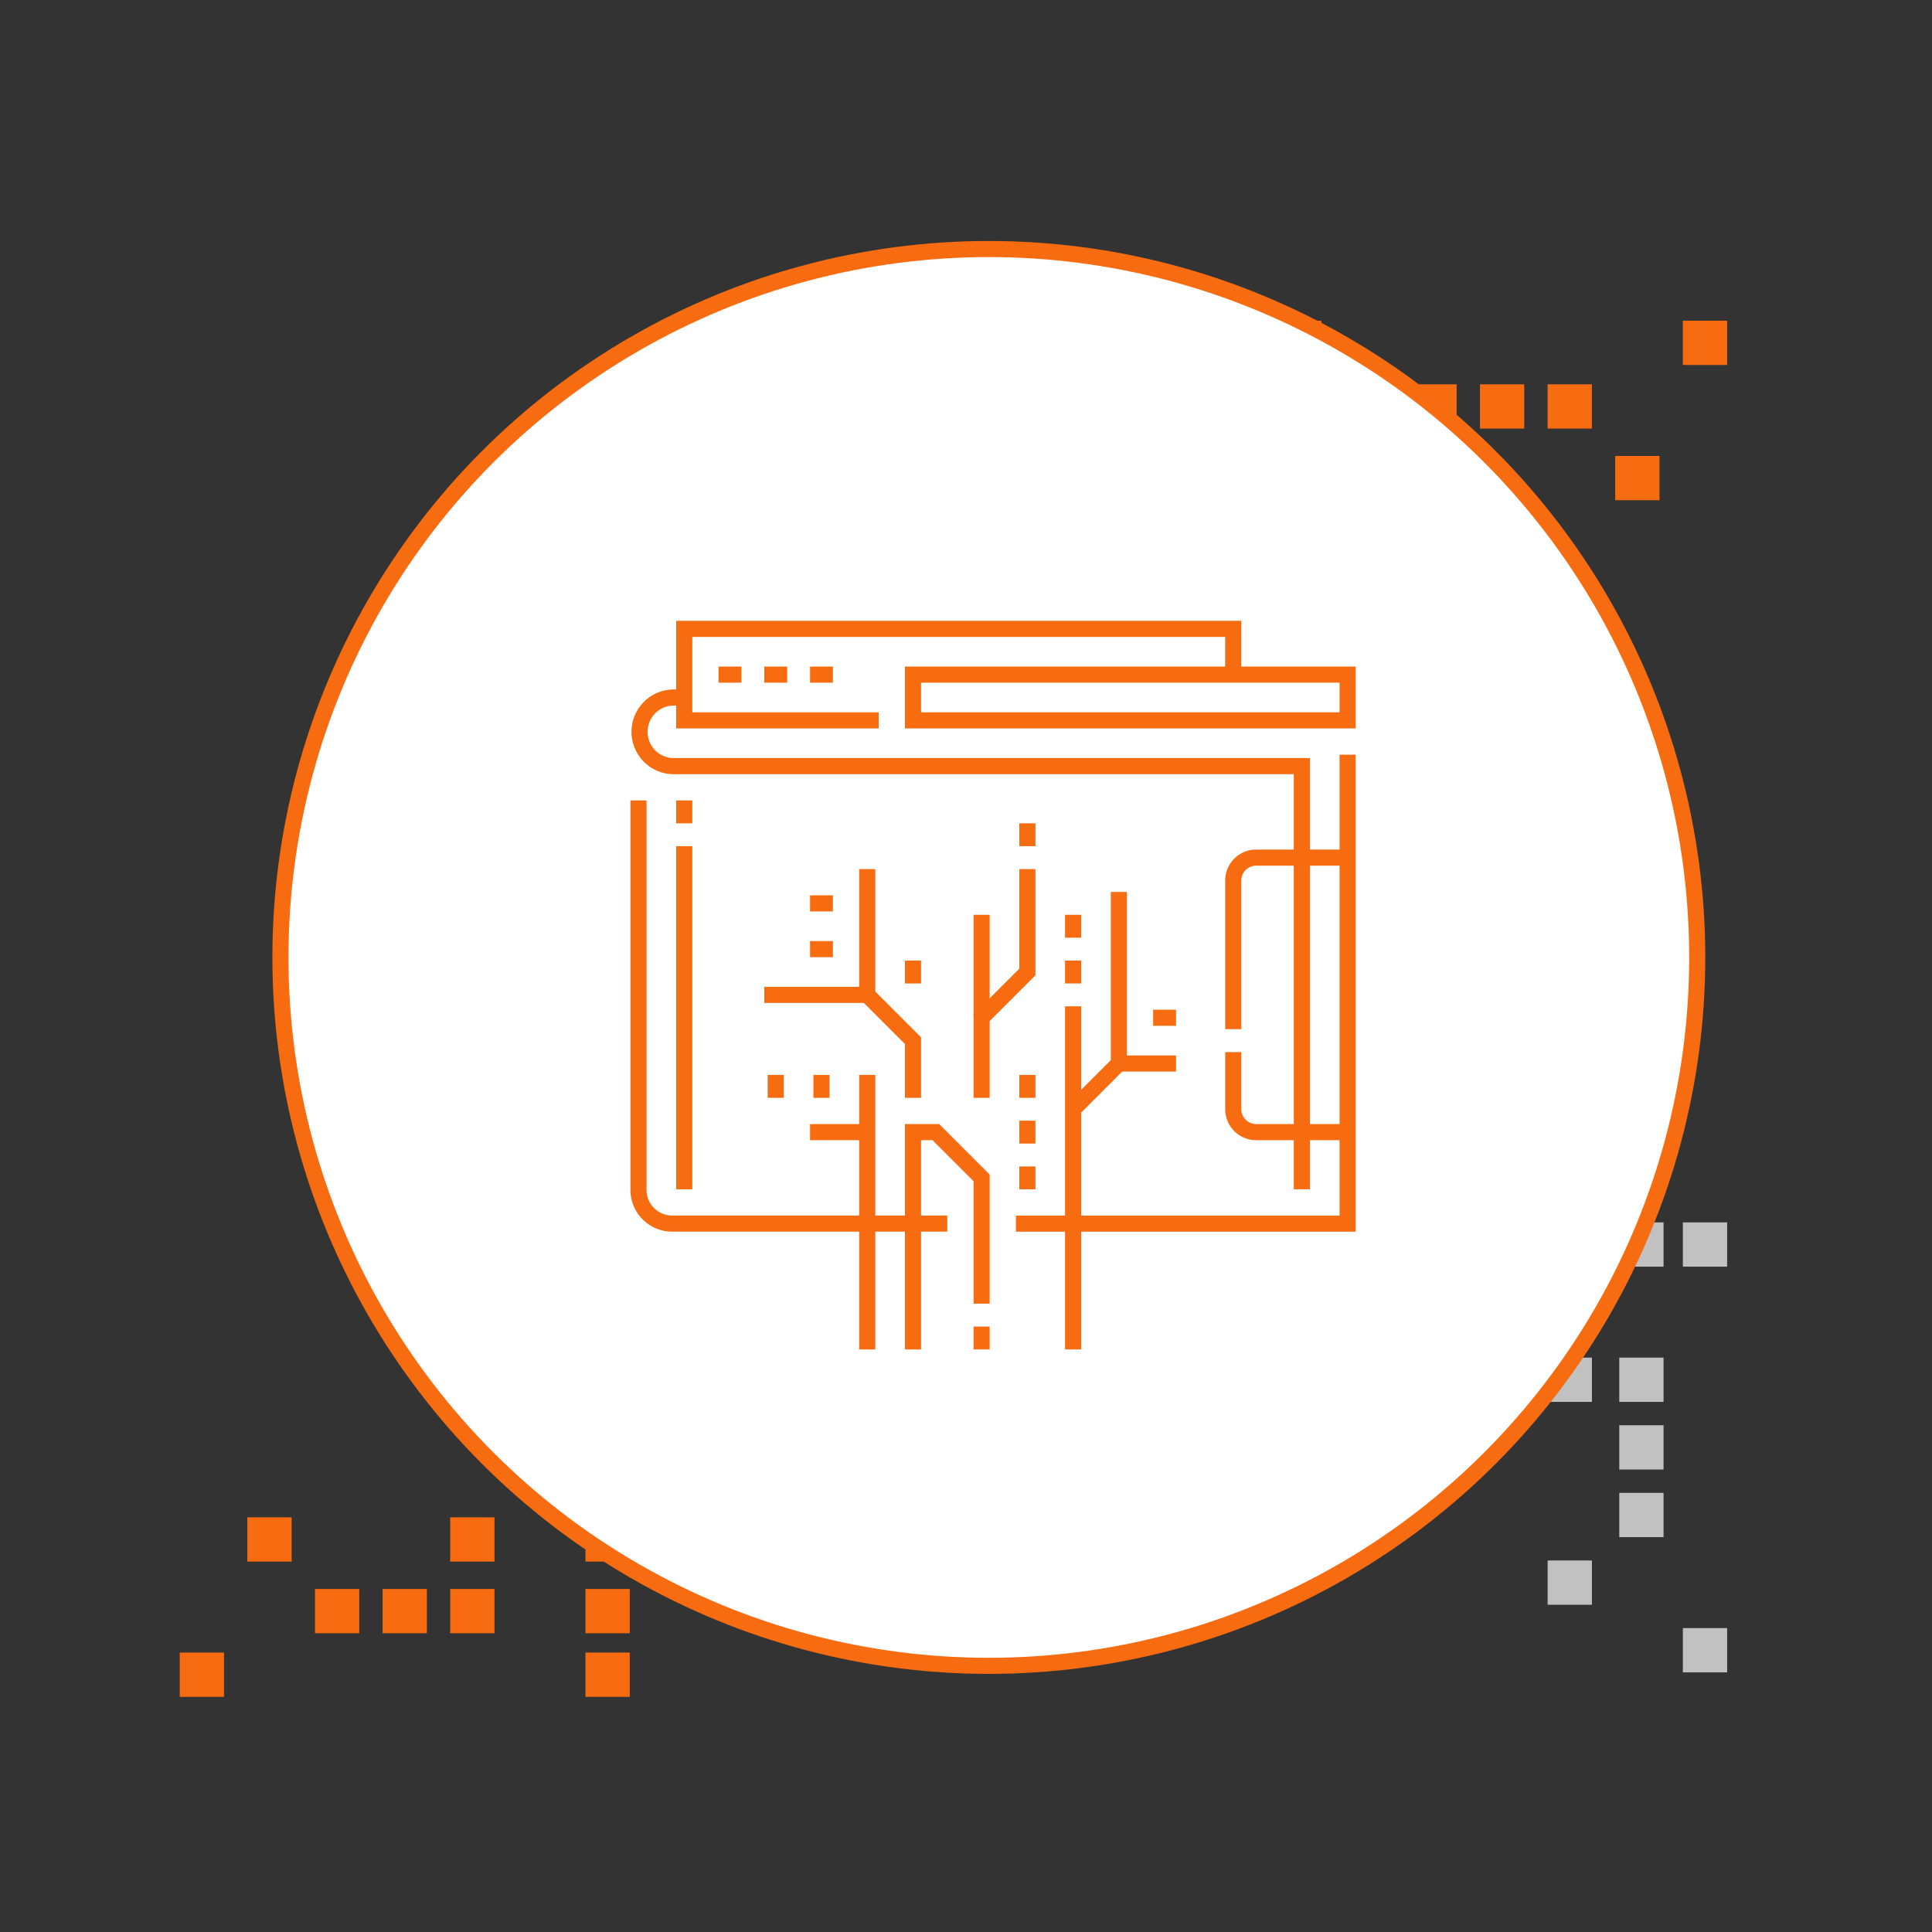 <svg id="Layer_1" data-name="Layer 1" xmlns="http://www.w3.org/2000/svg" viewBox="0 0 600 600"><rect x="0" y="0" width="600" height="600" fill="#333333" stroke="none"/><defs><style>.cls-1{fill:#c1c1c1;}.cls-2{fill:#f76b11;}.cls-3{fill:#fff;}.cls-3,.cls-4{stroke:#f76b11;stroke-miterlimit:10;stroke-width:5px;}.cls-4{fill:none;}</style></defs><title>TypeofC-01</title><rect class="cls-1" x="480.63" y="484.63" width="13.75" height="13.75" transform="translate(-4 979) rotate(-90)"/><rect class="cls-1" x="480.63" y="421.63" width="13.75" height="13.75" transform="translate(59 916) rotate(-90)"/><rect class="cls-1" x="480.63" y="379.63" width="13.75" height="13.75" transform="translate(101 874) rotate(-90)"/><rect class="cls-1" x="502.88" y="463.63" width="13.75" height="13.75" transform="translate(39.25 980.25) rotate(-90)"/><rect class="cls-1" x="502.88" y="442.63" width="13.75" height="13.75" transform="translate(60.25 959.25) rotate(-90)"/><rect class="cls-1" x="502.88" y="421.63" width="13.75" height="13.75" transform="translate(81.25 938.25) rotate(-90)"/><rect class="cls-1" x="502.88" y="379.63" width="13.75" height="13.75" transform="translate(123.25 896.25) rotate(-90)"/><rect class="cls-1" x="522.63" y="505.63" width="13.75" height="13.75" transform="translate(17 1042) rotate(-90)"/><rect class="cls-1" x="522.63" y="379.63" width="13.75" height="13.75" transform="translate(143 916) rotate(-90)"/><rect class="cls-2" x="76.82" y="471.22" width="13.75" height="13.75"/><rect class="cls-2" x="139.82" y="471.22" width="13.75" height="13.75"/><rect class="cls-2" x="181.82" y="471.22" width="13.75" height="13.75"/><rect class="cls-2" x="97.82" y="493.47" width="13.75" height="13.75"/><rect class="cls-2" x="118.82" y="493.47" width="13.75" height="13.75"/><rect class="cls-2" x="139.82" y="493.47" width="13.75" height="13.75"/><rect class="cls-2" x="181.82" y="493.47" width="13.75" height="13.75"/><rect class="cls-2" x="55.82" y="513.22" width="13.75" height="13.75"/><rect class="cls-2" x="181.82" y="513.22" width="13.75" height="13.75"/><rect class="cls-2" x="501.63" y="141.61" width="13.75" height="13.75" transform="translate(1017 296.96) rotate(180)"/><rect class="cls-2" x="438.63" y="141.61" width="13.75" height="13.75" transform="translate(891 296.96) rotate(180)"/><rect class="cls-2" x="396.63" y="141.61" width="13.75" height="13.75" transform="translate(807 296.96) rotate(180)"/><rect class="cls-2" x="480.63" y="119.36" width="13.75" height="13.75" transform="translate(975 252.46) rotate(180)"/><rect class="cls-2" x="459.63" y="119.36" width="13.75" height="13.75" transform="translate(933 252.46) rotate(180)"/><rect class="cls-2" x="438.63" y="119.36" width="13.75" height="13.75" transform="translate(891 252.46) rotate(180)"/><rect class="cls-2" x="396.63" y="119.36" width="13.75" height="13.75" transform="translate(807 252.46) rotate(180)"/><rect class="cls-2" x="522.63" y="99.61" width="13.75" height="13.75" transform="translate(1059 212.96) rotate(180)"/><rect class="cls-2" x="396.63" y="99.61" width="13.75" height="13.75" transform="translate(807 212.96) rotate(180)"/><circle class="cls-3" cx="307.09" cy="297.34" r="220"/><g id="_55_digital_wallet" data-name="55_digital_wallet"><polyline class="cls-4" points="319.06 269.9 319.06 301.86 304.85 316.07 304.85 340.94"/><line class="cls-4" x1="333.26" y1="419.08" x2="333.26" y2="312.52"/><line class="cls-4" x1="304.85" y1="316.07" x2="304.85" y2="284.1"/><line class="cls-4" x1="269.33" y1="419.08" x2="269.33" y2="333.83"/><line class="cls-4" x1="255.12" y1="340.94" x2="255.12" y2="333.83"/><line class="cls-4" x1="240.91" y1="340.94" x2="240.91" y2="333.83"/><line class="cls-4" x1="283.54" y1="305.42" x2="283.54" y2="298.31"/><line class="cls-4" x1="319.06" y1="262.79" x2="319.06" y2="255.69"/><line class="cls-4" x1="333.26" y1="305.42" x2="333.26" y2="298.31"/><line class="cls-4" x1="333.26" y1="291.21" x2="333.26" y2="284.1"/><path class="cls-4" d="M198.29,248.58V369.35A10.47,10.47,0,0,0,208.94,380h85.25"/><path class="cls-4" d="M212.5,216.62h-3.55a10.66,10.66,0,0,0,0,21.31H404.3V369.35"/><line class="cls-4" x1="269.33" y1="308.97" x2="237.36" y2="308.97"/><line class="cls-4" x1="269.33" y1="308.97" x2="269.33" y2="269.9"/><line class="cls-4" x1="258.67" y1="280.55" x2="251.57" y2="280.55"/><line class="cls-4" x1="258.67" y1="294.76" x2="251.57" y2="294.76"/><line class="cls-4" x1="319.06" y1="369.35" x2="319.06" y2="362.25"/><line class="cls-4" x1="319.06" y1="355.14" x2="319.06" y2="348.04"/><line class="cls-4" x1="319.06" y1="340.94" x2="319.06" y2="333.83"/><rect class="cls-4" x="283.54" y="209.51" width="134.98" height="14.21"/><polyline class="cls-4" points="382.99 209.51 382.99 195.3 212.5 195.3 212.5 223.72 272.88 223.72"/><line class="cls-4" x1="223.15" y1="209.51" x2="230.26" y2="209.51"/><line class="cls-4" x1="237.36" y1="209.51" x2="244.46" y2="209.51"/><line class="cls-4" x1="251.57" y1="209.51" x2="258.67" y2="209.51"/><polyline class="cls-4" points="283.54 419.08 283.54 351.59 290.64 351.59 304.85 365.8 304.85 404.87"/><line class="cls-4" x1="304.85" y1="411.98" x2="304.85" y2="419.08"/><polyline class="cls-4" points="418.51 234.38 418.51 380.01 315.5 380.01"/><polyline class="cls-4" points="333.26 344.49 347.47 330.28 347.47 277"/><path class="cls-4" d="M418.51,351.59H390.1a7.12,7.12,0,0,1-7.1-7.1V326.73"/><path class="cls-4" d="M418.51,266.34H390.1a7.12,7.12,0,0,0-7.1,7.1v46.18"/><line class="cls-4" x1="269.33" y1="351.59" x2="251.57" y2="351.59"/><line class="cls-4" x1="212.5" y1="369.35" x2="212.5" y2="262.79"/><line class="cls-4" x1="212.5" y1="255.69" x2="212.5" y2="248.58"/><line class="cls-4" x1="347.47" y1="330.28" x2="365.23" y2="330.28"/><line class="cls-4" x1="358.13" y1="316.07" x2="365.23" y2="316.07"/><polyline class="cls-4" points="283.54 340.94 283.54 323.18 269.33 308.97"/></g></svg>